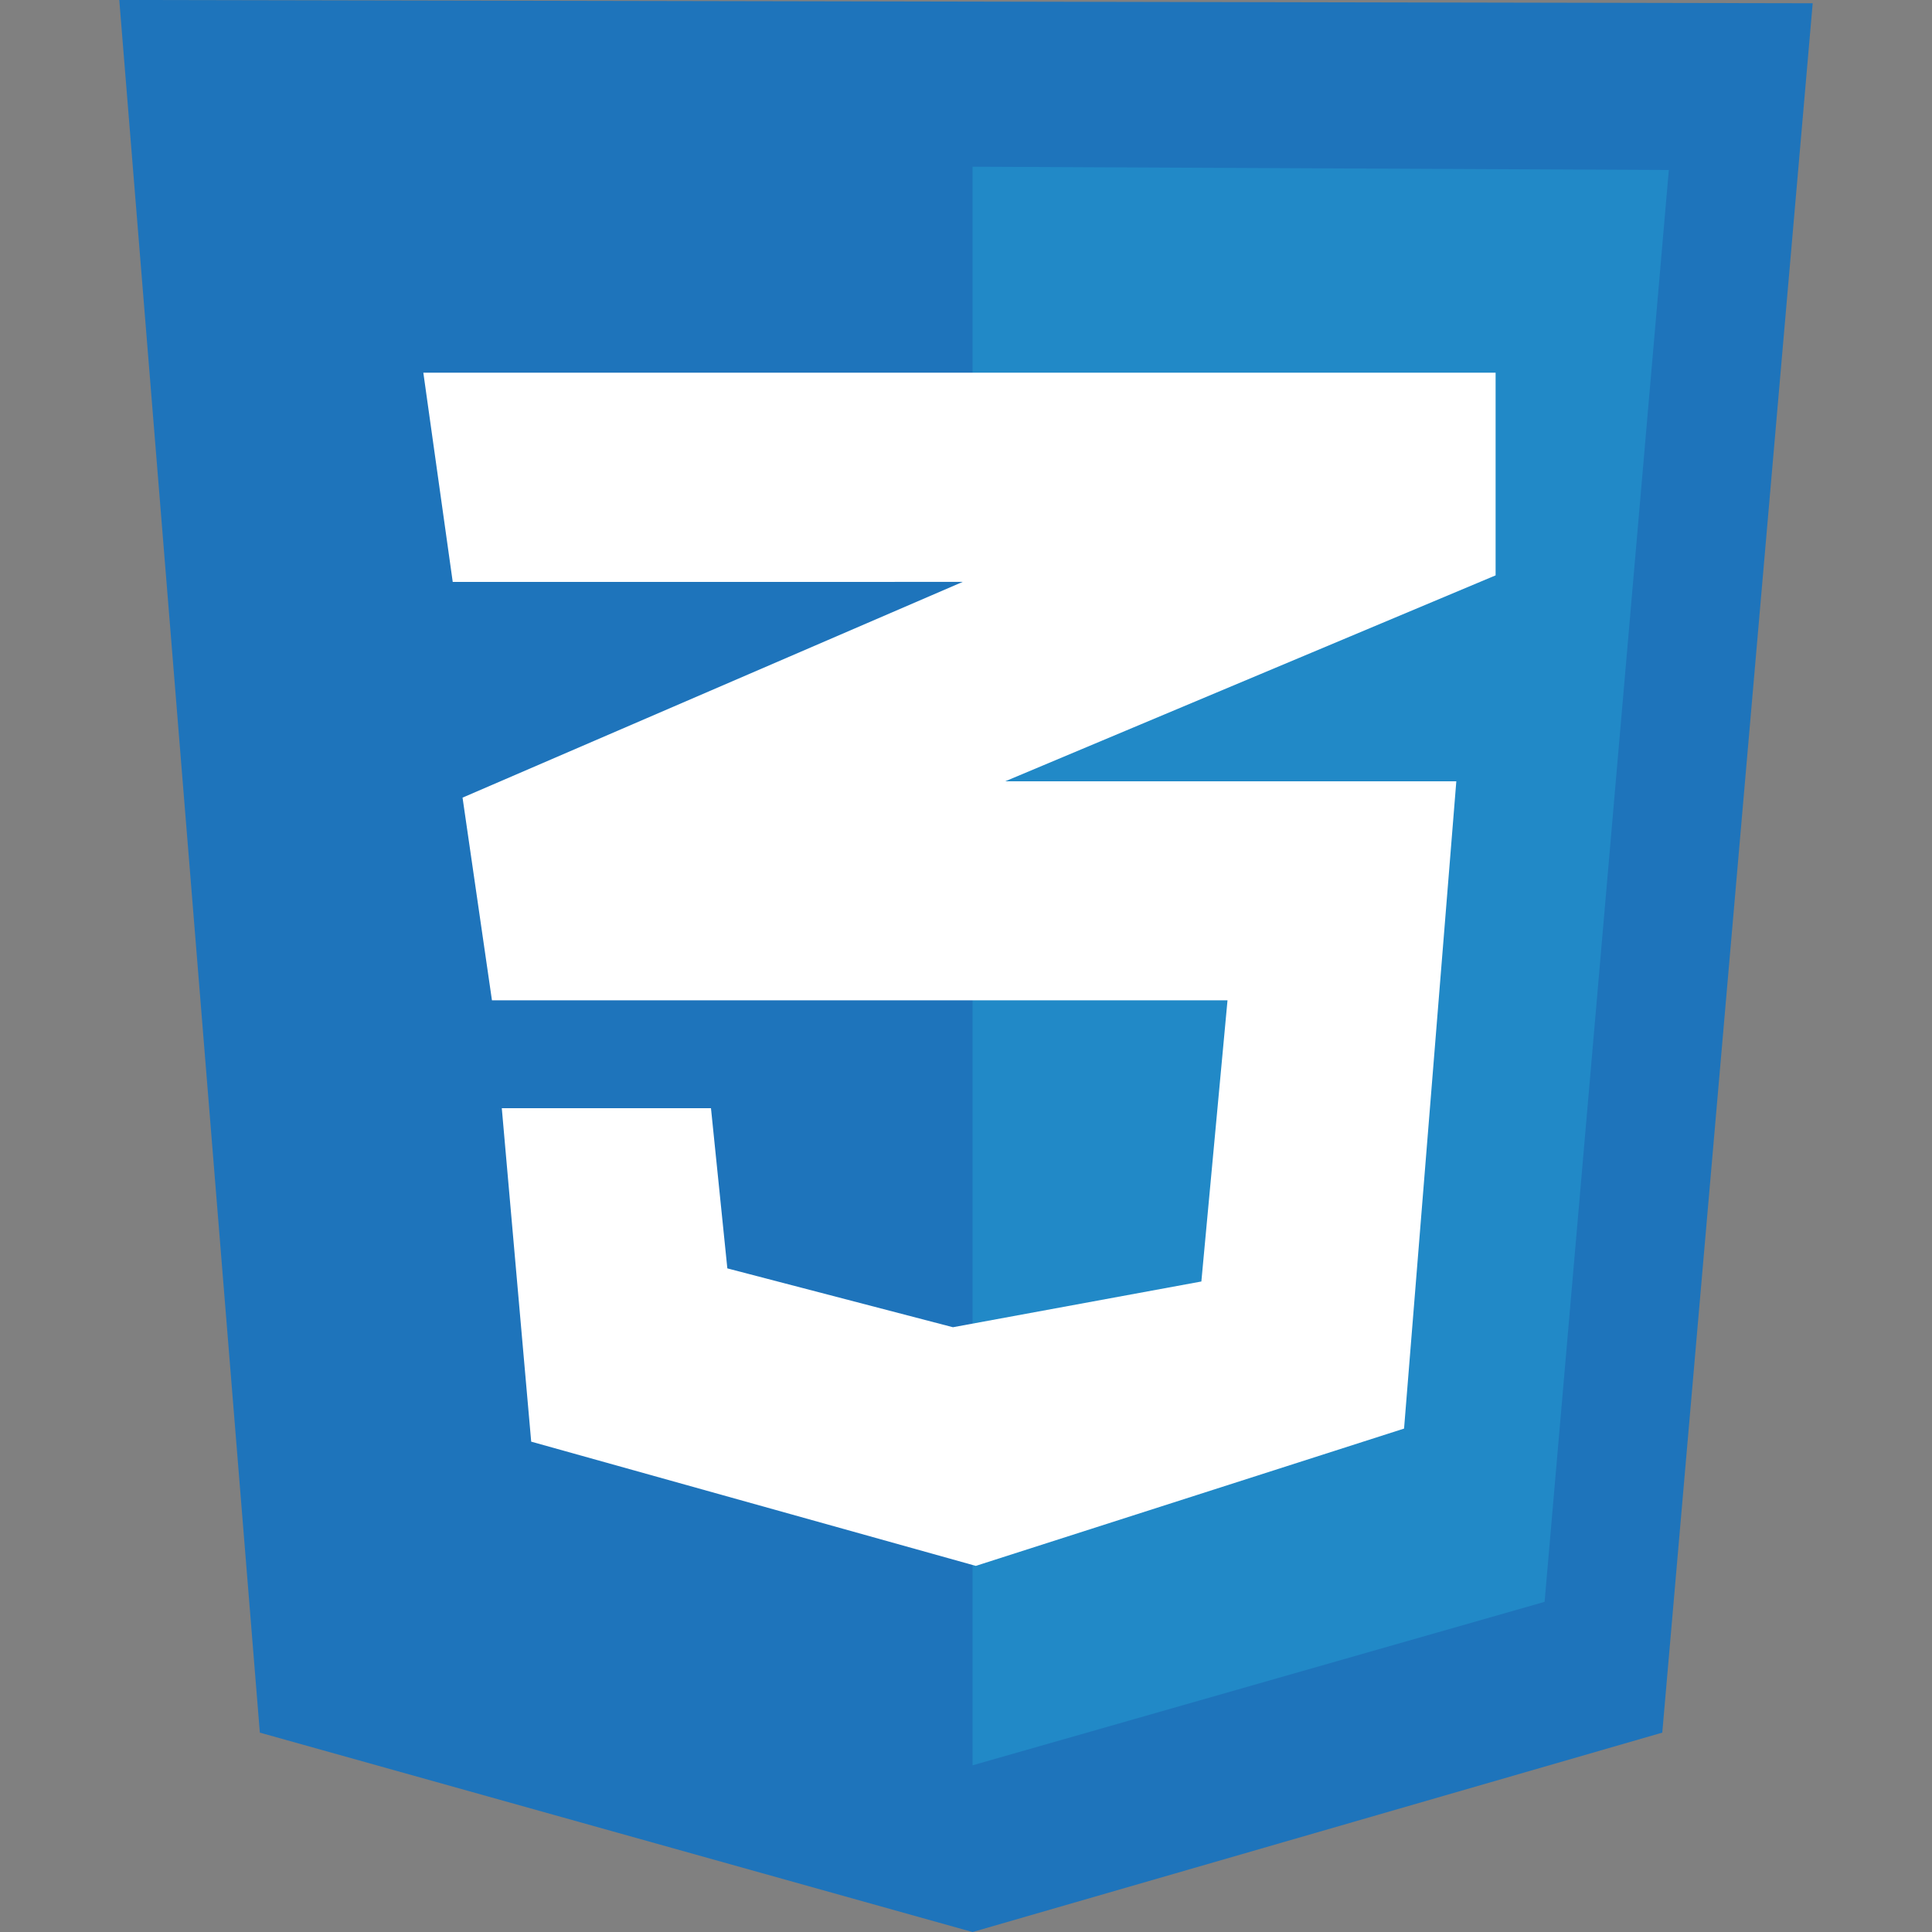 <?xml version="1.0" encoding="UTF-8"?>
<!DOCTYPE svg PUBLIC "-//W3C//DTD SVG 1.1//EN" "http://www.w3.org/Graphics/SVG/1.1/DTD/svg11.dtd">
<!-- Creator: CorelDRAW 2018 (64-Bit) -->
<svg xmlns="http://www.w3.org/2000/svg" xml:space="preserve" width="5.927mm" height="5.927mm" version="1.1" style="shape-rendering:geometricPrecision; text-rendering:geometricPrecision; image-rendering:optimizeQuality; fill-rule:evenodd; clip-rule:evenodd"
viewBox="0 0 592.66 592.66"
 xmlns:xlink="http://www.w3.org/1999/xlink">
 <rect x="0" y="0" width="592.66" height="592.66" fill="#808080" stroke="none"/>
 <defs>
  <style type="text/css">
    .fil0 {fill:none}
    .fil8 {fill:#1E74BB}
    .fil9 {fill:#2189C7}
    .fil7 {fill:#323330}
    .fil1 {fill:#E65100}
    .fil4 {fill:#EEEEEE}
    .fil5 {fill:#EF382C}
    .fil6 {fill:#F0DB4F}
    .fil2 {fill:#FF6D00}
    .fil3 {fill:white}
  </style>
 </defs>
 <g id="Layer_x0020_1">
  <rect class="fil0" width="592.66" height="592.66"/>
  <g id="_2048652166736">
   <rect class="fil0" x="-930.86" y="-24.87" width="592.66" height="592.66"/>
   <g>
    <polygon class="fil1" points="-380.53,-12.42 -888.53,-12.42 -843.71,495.58 -634.53,555.34 -425.36,495.58 -380.53,-12.42 "/>
    <polygon class="fil2" points="-634.53,32.4 -634.53,509.03 -467.19,461.22 -429.84,32.4 "/>
    <path class="fil3" d="M-634.53 286.4l0 -59.76 128.49 0 -10.45 171.82 -118.04 38.85 0 -62.76 61.26 -20.91 4.48 -67.24 -65.74 0zm132.97 -119.52l4.49 -59.77 -137.46 0 0 59.77 132.97 0z"/>
    <path class="fil4" d="M-634.53 374.55l0 62.76 -118.04 -38.85 -5.98 -82.17 59.77 0 2.99 37.35 61.26 20.91zm-73.22 -207.67l73.22 0 0 -59.77 -135.97 0 10.46 179.3 125.51 -0.01 0 -59.76 -68.73 0 -4.49 -59.76z"/>
   </g>
  </g>
  <path id="XMLID_11_" class="fil5" d="M1771.2 92.98c0,0.99 0,1.98 0,1.98l0 127.42c0,2.96 -1.98,5.93 -4.94,7.9l-106.68 61.23 0 121.5c0,2.96 -1.98,5.93 -4.94,7.9l-222.24 129.39c-0.99,0 -0.99,0 -1.98,0.99 0,0 0,0 -0.99,0 -1.98,0 -2.96,0 -4.94,0 0,0 0,0 -0.99,0 -0.99,0 -0.99,0 -1.98,-0.99l-223.24 -128.41c-0.96,-1.97 -2.94,-4.94 -2.94,-7.9l0 -382.26c0,-0.99 0,-1.98 0,-1.98 0,0 0,-0.99 0,-0.99 0,0 0,-0.99 0.99,-0.99 0,0 0,-0.99 0.99,-0.99 0,0 0.99,-0.99 0.99,-0.99 0,0 0.99,0 0.99,-0.99 0,0 0.99,-0.99 0.99,-0.99l-0.01 0.02 111.62 -64.2c1.97,-0.99 5.92,-0.99 8.89,0l111.61 64.2 0 0c0,0 0.99,0.99 0.99,0.99 0,0 0.99,0 0.99,0.99 0,0 0.99,0.99 0.99,0.99 0,0 0,0.99 0.99,0.99 0,0 0,0.99 0.99,0.99 0,0 0,0.99 0,0.99 0,0.99 0,1.98 0,1.98l0 238.04 92.84 -53.33 -0.01 -121.51c0,-0.99 0,-1.98 0,-1.98 0,0 0,-0.99 0,-0.99 0,0 0,-0.99 0.99,-0.99 0,0 0,-0.99 0.99,-0.99 0,0 0.99,-0.99 0.99,-0.99 0,0 0.99,0 0.99,-0.99 0,0 0.99,-0.99 0.99,-0.99l-0.01 0.02 111.62 -64.2c2.96,-1.98 5.93,-1.98 8.89,0l110.63 64.2c0,0 0.99,0.99 0.99,0.99 0,0 0.99,0 0.99,0.99 0,0 0.99,0.99 0.99,0.99 0,0 0,0.99 0.99,0.99 -0.01,-0.01 -0.01,-0.01 0.98,1.97 -0.99,-0.99 -0.99,-0.99 0,0l0 0zm-18.77 124.45l0 -106.67 -38.52 22.72 -54.33 31.6 0 105.68 92.85 -53.33 0 0zm-111.62 190.63l0 -105.69 -53.34 30.62 -151.12 85.94 0 106.68 204.46 -117.55zm-426.7 -359.53l0 360.52 204.47 117.54 0 -107.66 -106.68 -60.25 0 0 0 0c0,0 -0.99,-0.99 -0.99,-0.99 0,0 -0.99,0 -0.99,-0.99l0 0c0,0 -0.99,-0.99 -0.99,-0.99 0,0 -0.99,-0.99 -0.99,-0.99l0 0c0,0 0,-0.99 0,-0.99 0,0 0,-0.99 0,-0.99l0 0c0,0 0,-0.99 0,-0.99 0,0 0,-0.99 0,-0.99l0.01 -248.89 -54.33 -30.62 -39.51 -22.72 0 0zm101.74 -70.13l-92.85 53.33 92.85 53.34 92.85 -53.34 -92.85 -53.33 0 0zm48.4 333.85l54.33 -30.62 0 -233.1 -38.52 22.72 -54.33 30.62 0 233.1 38.52 -22.72zm286.44 -270.64l-92.85 53.34 92.85 53.34 92.85 -53.34 -92.85 -53.34zm-9.88 123.47l-54.33 -30.62 -38.52 -22.72 0 105.69 54.33 30.61 38.52 22.72 0 -105.68zm-213.34 238.04l136.3 -78.03 68.16 -38.52 -92.85 -53.33 -106.68 61.23 -97.79 56.3 92.86 52.35z"/>
  <g id="_2048652166160">
   <polygon class="fil6" points="522.92,-1179.55 1115.6,-1179.55 1115.6,-586.88 522.92,-586.87 "/>
   <path class="fil7" d="M1067.09 -728.23c-4.34,-27.04 -21.97,-49.74 -74.2,-70.92 -18.14,-8.34 -38.36,-14.31 -44.39,-28.06 -2.14,-8 -2.42,-12.51 -1.07,-17.35 3.89,-15.72 22.65,-20.62 37.52,-16.12 9.58,3.22 18.65,10.6 24.11,22.37 25.58,-16.56 25.52,-16.45 43.38,-27.83 -6.53,-10.14 -10.03,-14.82 -14.31,-19.15 -15.38,-17.19 -36.34,-26.03 -69.86,-25.36 -5.8,0.74 -11.66,1.52 -17.46,2.26 -16.73,4.22 -32.68,13.01 -42.03,24.79 -28.06,31.83 -20.06,87.54 14.08,110.47 33.64,25.24 83.05,30.99 89.36,54.6 6.14,28.9 -21.24,38.25 -48.45,34.92 -20.06,-4.16 -31.21,-14.36 -43.27,-32.9 -22.2,12.85 -22.2,12.85 -45.01,25.97 5.4,11.84 11.09,17.19 20.16,27.44 42.93,43.55 150.37,41.41 169.64,-24.51 0.78,-2.25 5.97,-17.35 1.8,-40.62l0 0zm-221.97 -178.92l-55.44 0c0,47.88 -0.22,95.43 -0.22,143.32 0,30.48 1.58,58.42 -3.38,66.98 -8.11,16.85 -29.13,14.76 -38.71,11.5 -9.74,-4.79 -14.7,-11.61 -20.45,-21.24 -1.57,-2.76 -2.76,-4.9 -3.15,-5.07 -15.04,9.18 -30.03,18.42 -45.07,27.6 7.49,15.38 18.53,28.73 32.67,37.41 21.13,12.68 49.52,16.56 79.21,9.75 19.33,-5.64 36,-17.3 44.74,-35.04 12.62,-23.27 9.91,-51.44 9.8,-82.6 0.28,-50.81 0,-101.63 0,-152.61z"/>
  </g>
  <g id="XMLID_15_">
   <polygon id="XMLID_13_" class="fil8" points="79.71,531.5 36.59,-0.01 556.06,1 509.92,531.5 298.33,592.67 "/>
   <polygon id="XMLID_12_" class="fil9" points="298.34,541.53 298.34,51.14 511.93,52.15 473.82,491.38 "/>
   <polygon id="XMLID_10_" class="fil3" points="458.79,114.32 129.86,114.32 138.88,178.51 295.32,178.5 141.89,244.68 150.91,306.85 376.55,306.86 368.53,393.11 292.32,407.14 223.12,389.09 218.1,339.95 153.93,339.95 162.95,442.24 299.34,480.35 430.71,438.23 446.74,239.67 308.36,239.67 458.79,176.5 "/>
  </g>
 </g>
</svg>

